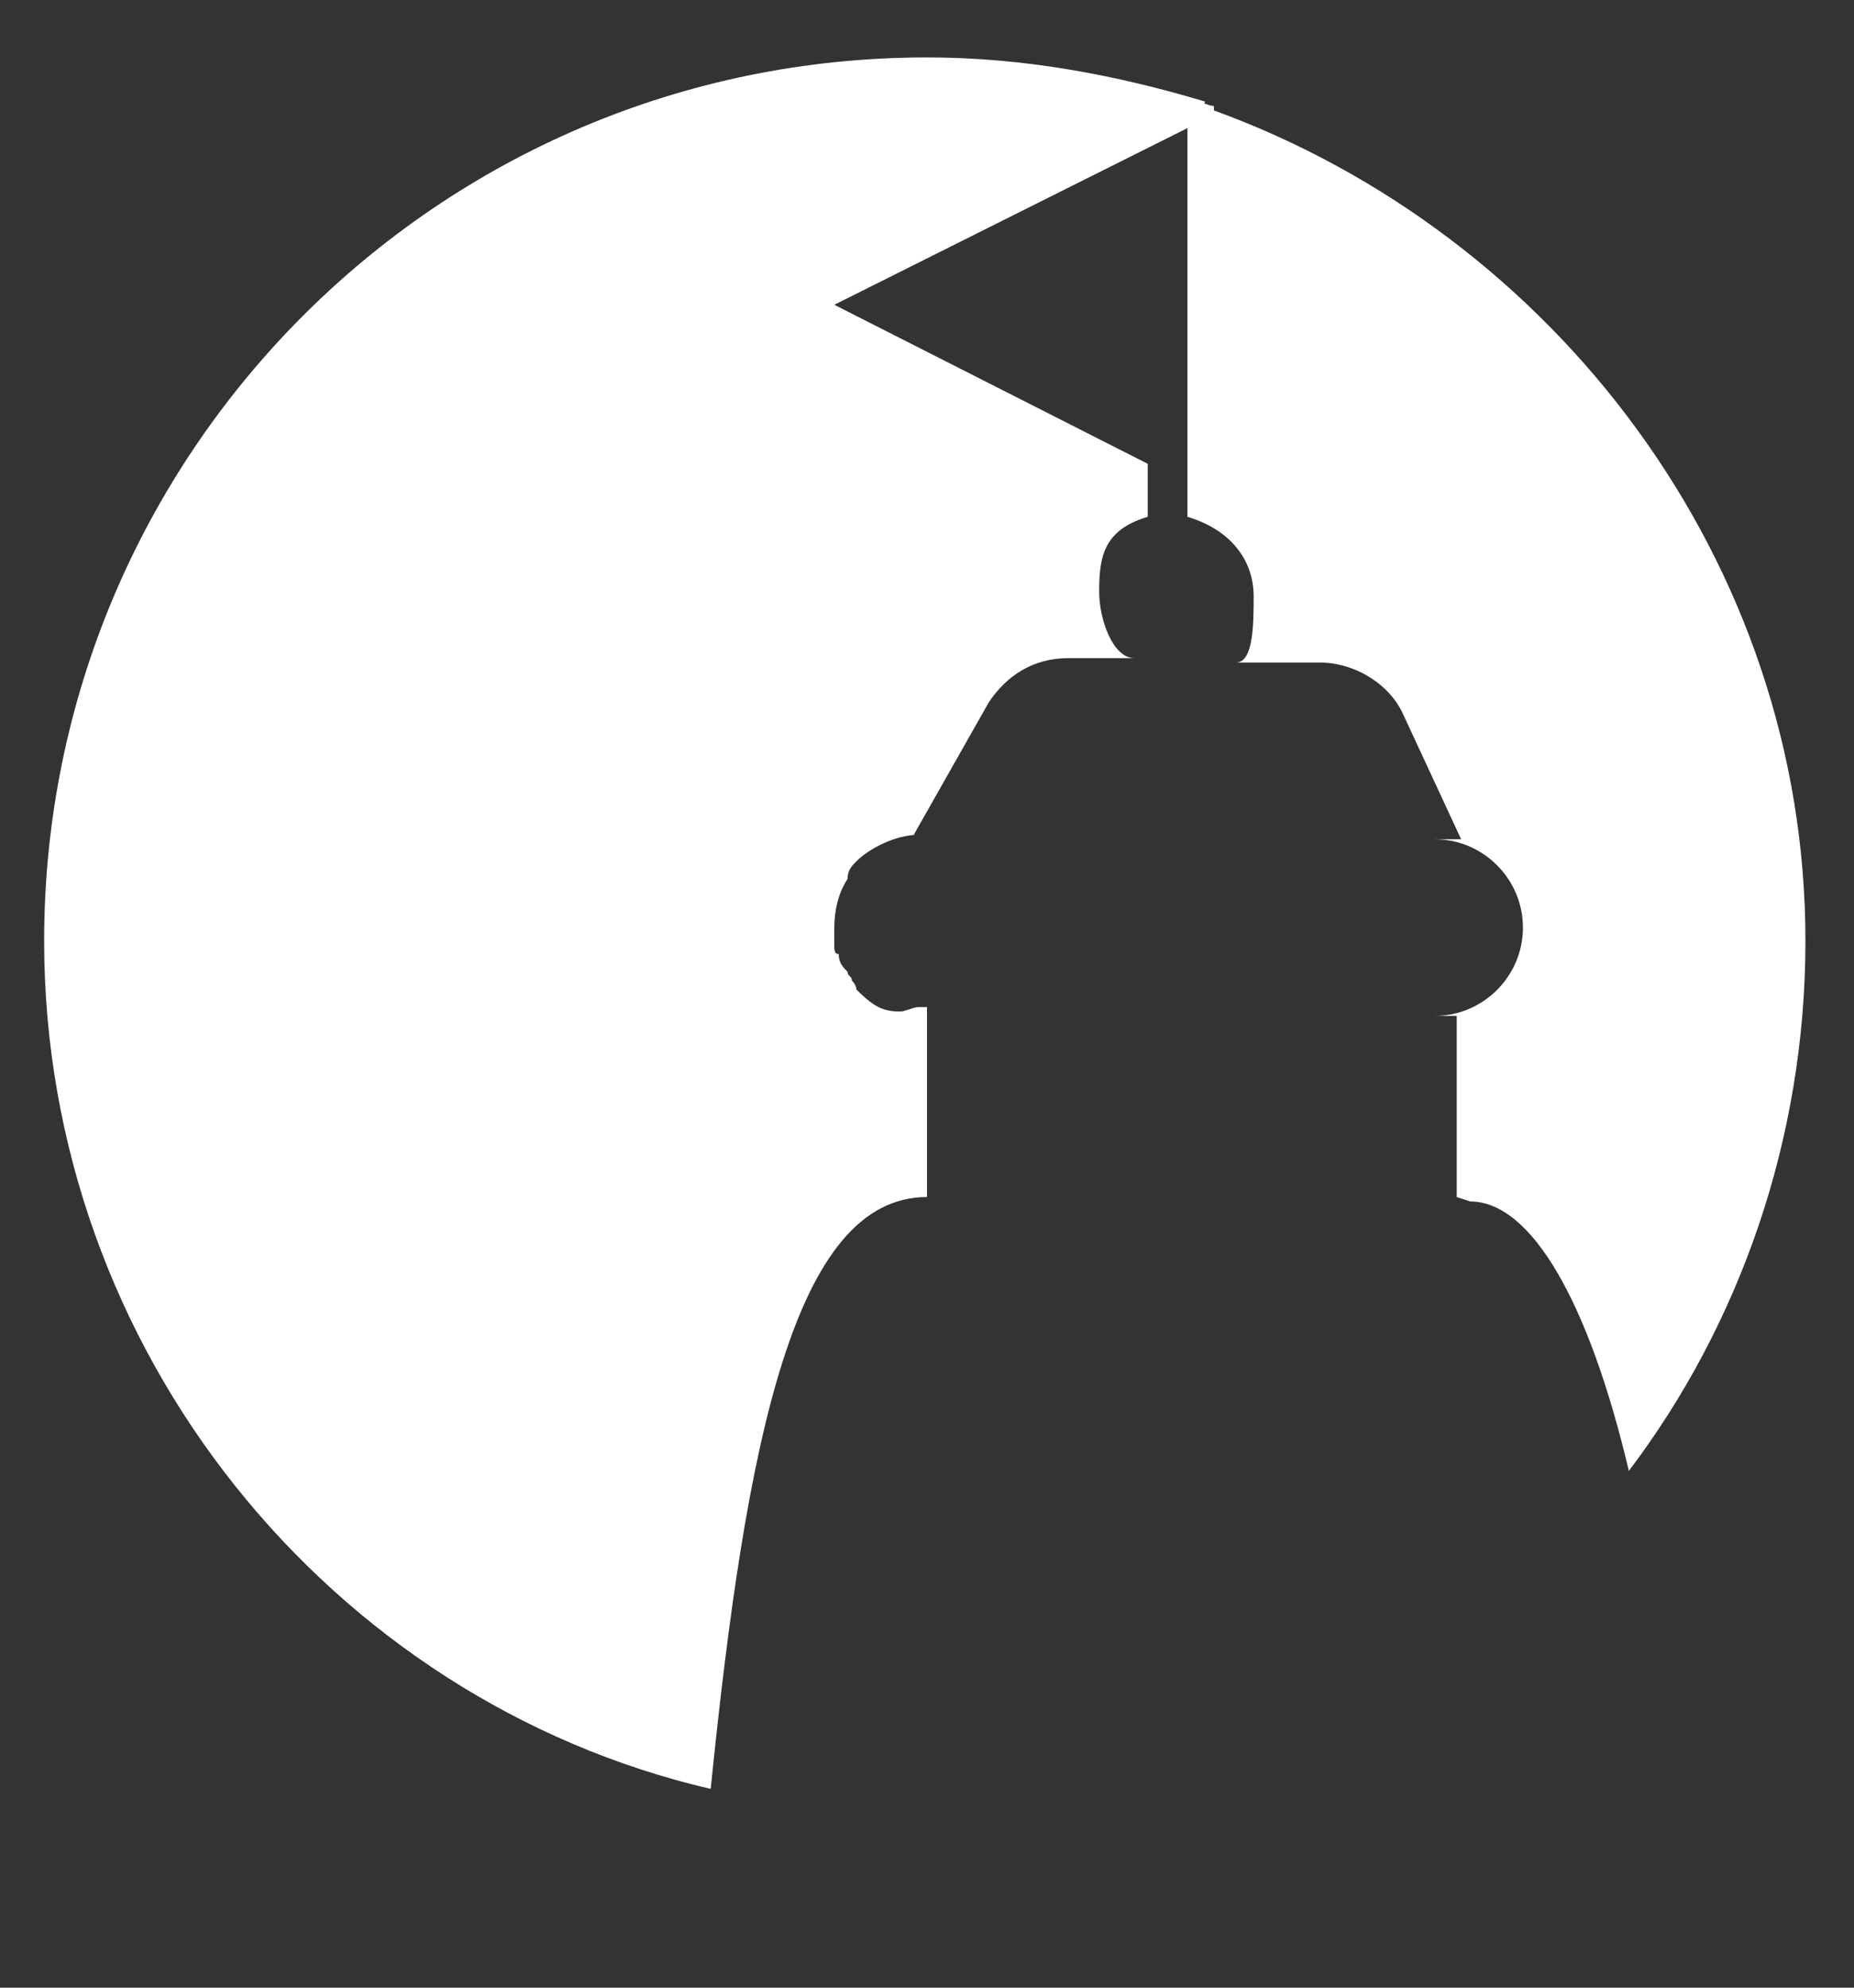 <?xml version="1.0" encoding="utf-8"?>
<!-- Generator: Adobe Illustrator 19.0.0, SVG Export Plug-In . SVG Version: 6.00 Build 0)  -->
<svg version="1.1" id="Layer_1" xmlns="http://www.w3.org/2000/svg" xmlns:xlink="http://www.w3.org/1999/xlink" x="0px" y="0px" width="42" height="45" fill="#fff"
	 viewBox="0 0 42 45" style="enable-background:new 0 0 42 42;" xml:space="preserve">
<rect x="0" y="0" width="42" height="45" fill="#333333" stroke="none"/>
<g id="XMLID_1876_">
	<path id="XMLID_35_" d="M27.1,2.8l-8.2,4.1l7.1,3.6v1.2c-1,0.3-1.1,0.9-1.1,1.7c0,0.6,0.3,1.5,0.8,1.5h-1.5c-0.8,0-1.4,0.4-1.8,1
		l-1.7,3h0.1c-0.5,0-1.1,0.3-1.4,0.6c-0.1,0.1-0.2,0.2-0.2,0.4c-0.2,0.3-0.3,0.7-0.3,1.1c0,0.1,0,0.3,0,0.4c0,0.1,0,0.2,0.1,0.2
		c0,0.2,0.1,0.3,0.2,0.4c0,0.1,0.1,0.1,0.1,0.2c0,0,0.1,0.1,0.1,0.2c0.1,0.1,0.3,0.3,0.5,0.4c0.2,0.1,0.4,0.1,0.5,0.1
		c0.1,0,0.3-0.1,0.4-0.1H21v4.3c-3,0-4.1,5.5-4.9,13.4C7.5,38.5,1,30.6,1,21.3c0-11,8.9-20,20-20c2.2,0,4.3,0.4,6.3,1L27.1,2.8z"/>
	<path id="XMLID_34_" d="M40.9,21.3c0,4.5-1.5,8.7-4,12c-0.9-3.8-2.2-6.1-3.6-6.1L33,27.1V23h-0.5c1.1,0,2-0.9,2-2s-0.9-2-2-2h0.6
		l-1.3-2.8c-0.3-0.7-1.1-1.2-1.9-1.2H28c0.4,0,0.4-0.9,0.4-1.5c0-0.8-0.5-1.5-1.5-1.8V2.8l0.2-0.5c0.1,0,0.3,0.1,0.4,0.1l0,0.1
		C35.2,5.3,40.9,12.7,40.9,21.3z"/>
</g>
</svg>
